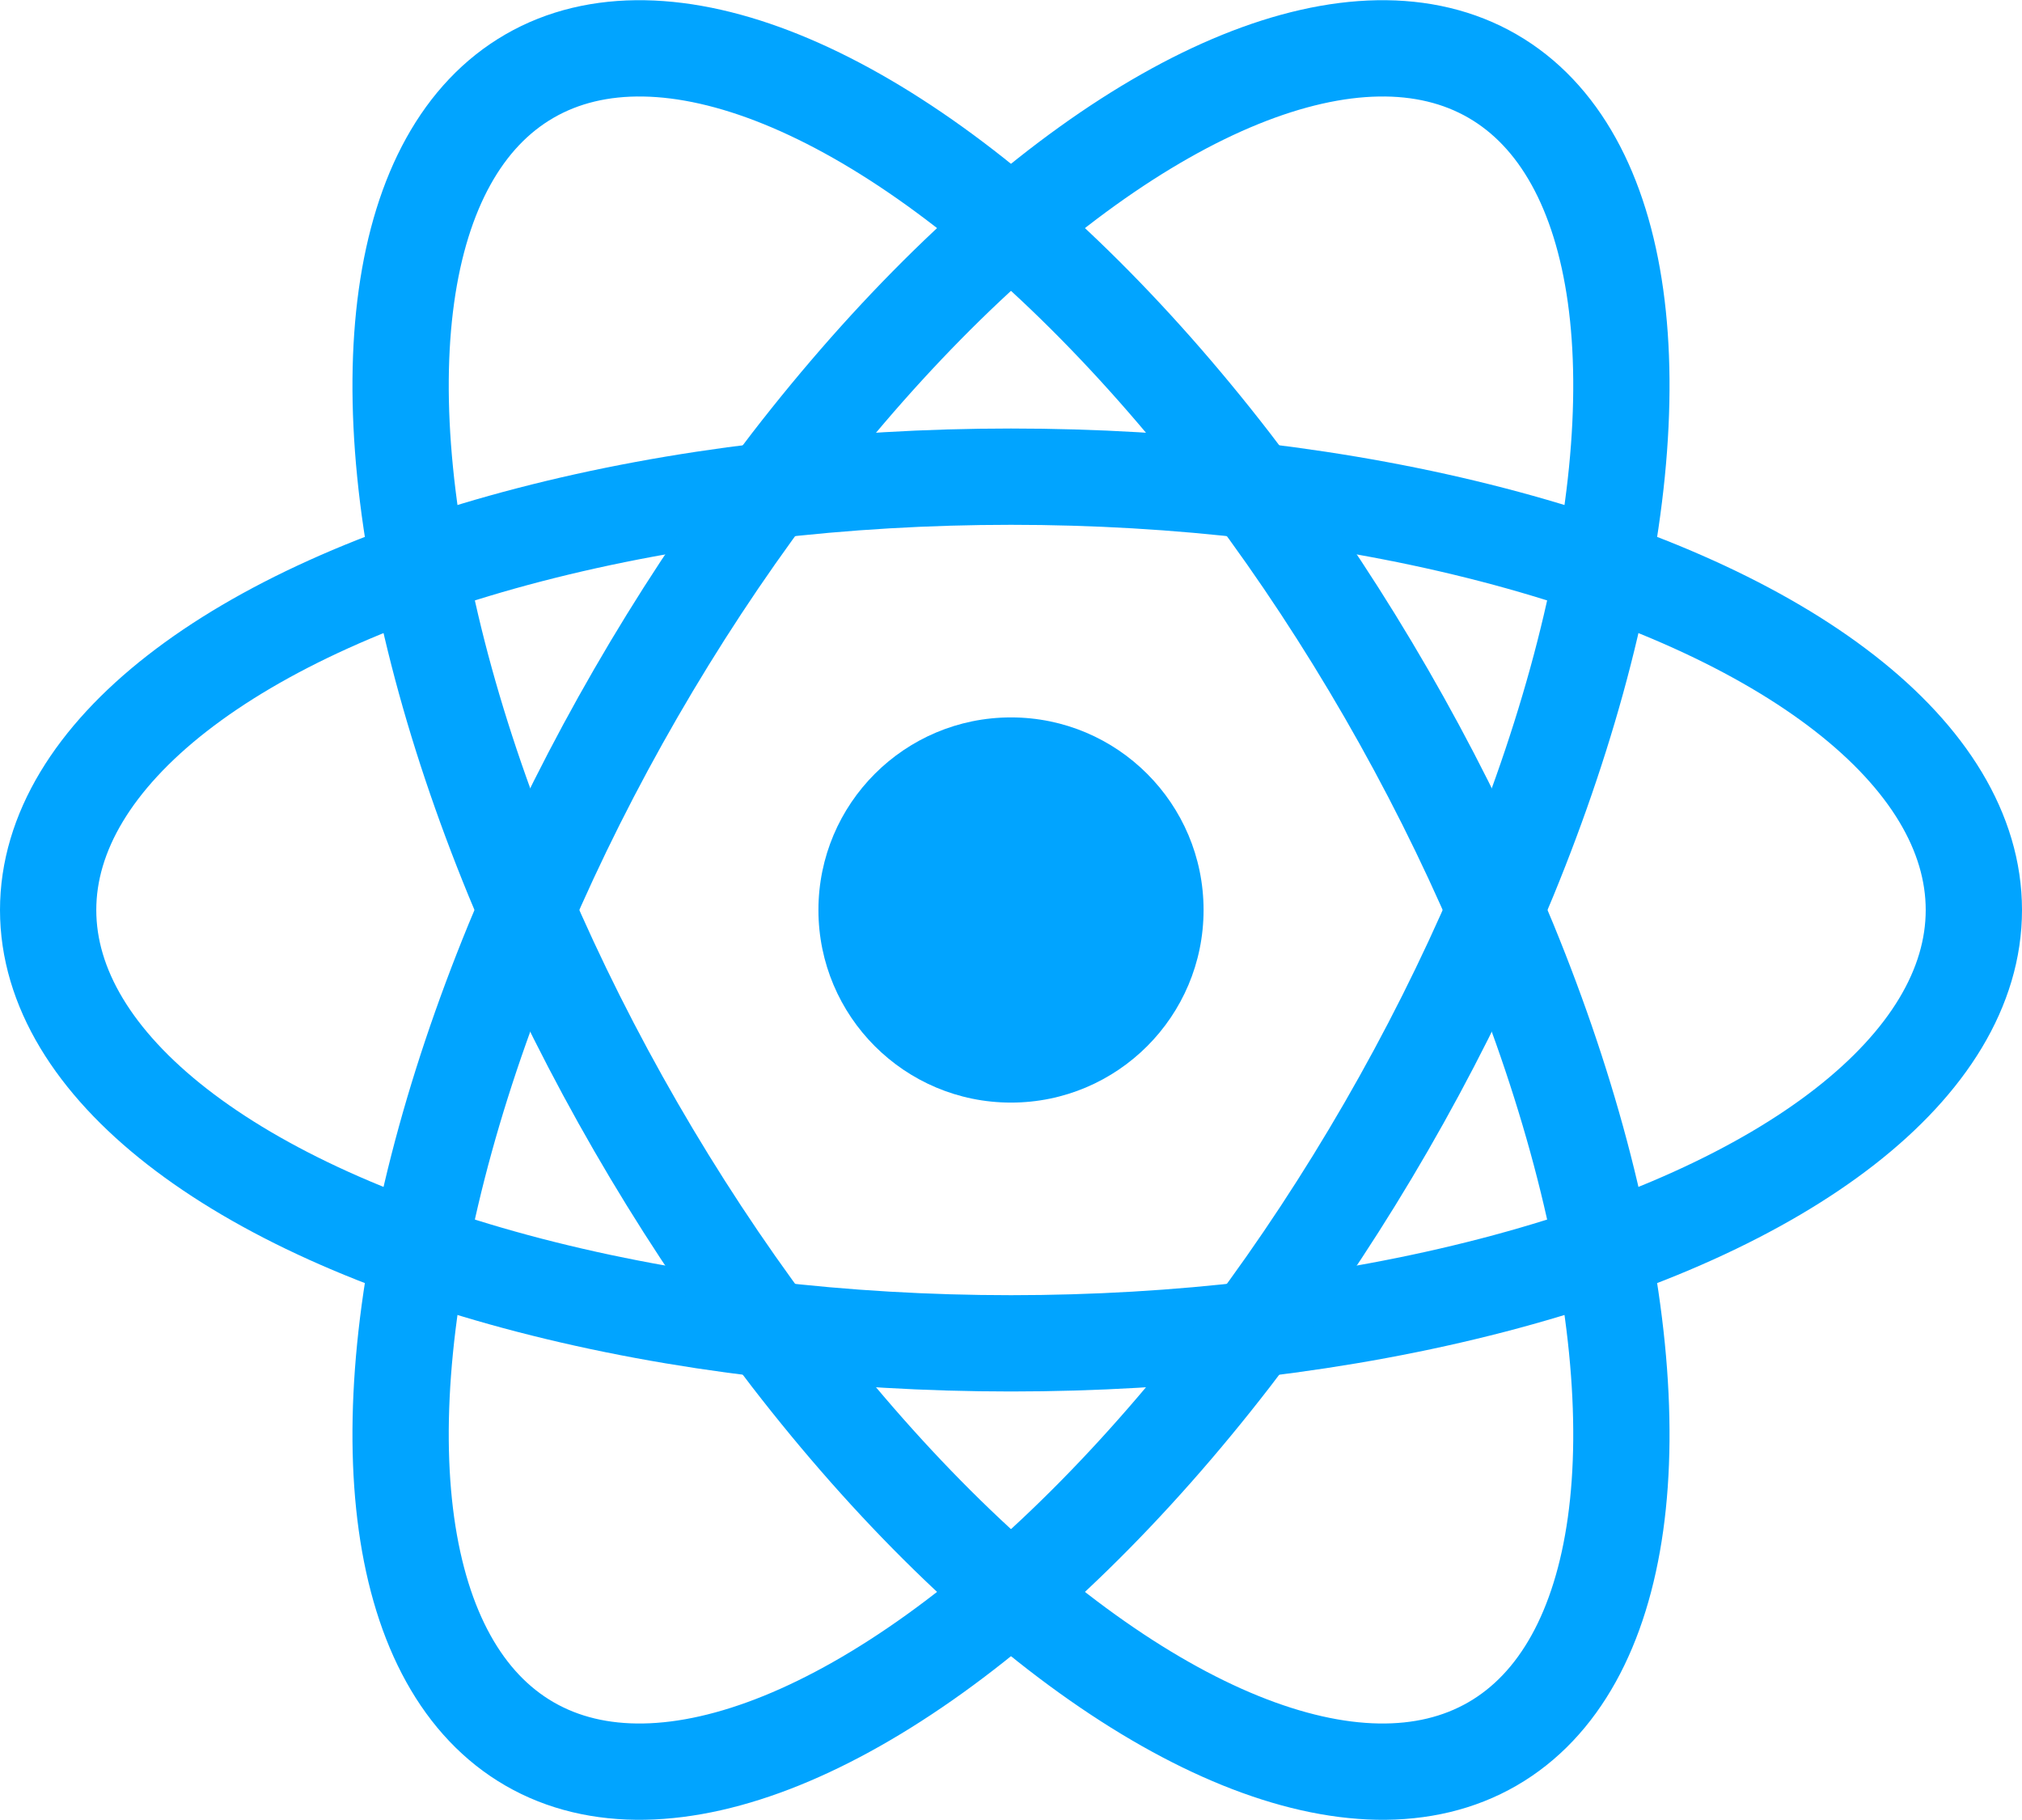 <svg
  width="100%"
  height="100%"
  viewBox="-10.5 -9.45 21 18.9"
  fill="none"
  xmlns="http://www.w3.org/2000/svg"
  class="text-sm mr-0 w-10 h-10 text-link dark:text-link-dark flex origin-center transition-all ease-in-out"
>
  <circle cx="0" cy="0" r="2" fill="#01a4ff"></circle>
  <g stroke="#01a4ff" stroke-width="1" fill="none">
    <ellipse rx="10" ry="4.5"></ellipse>
    <ellipse rx="10" ry="4.5" transform="rotate(60)"></ellipse>
    <ellipse rx="10" ry="4.5" transform="rotate(120)"></ellipse>
  </g>
</svg>